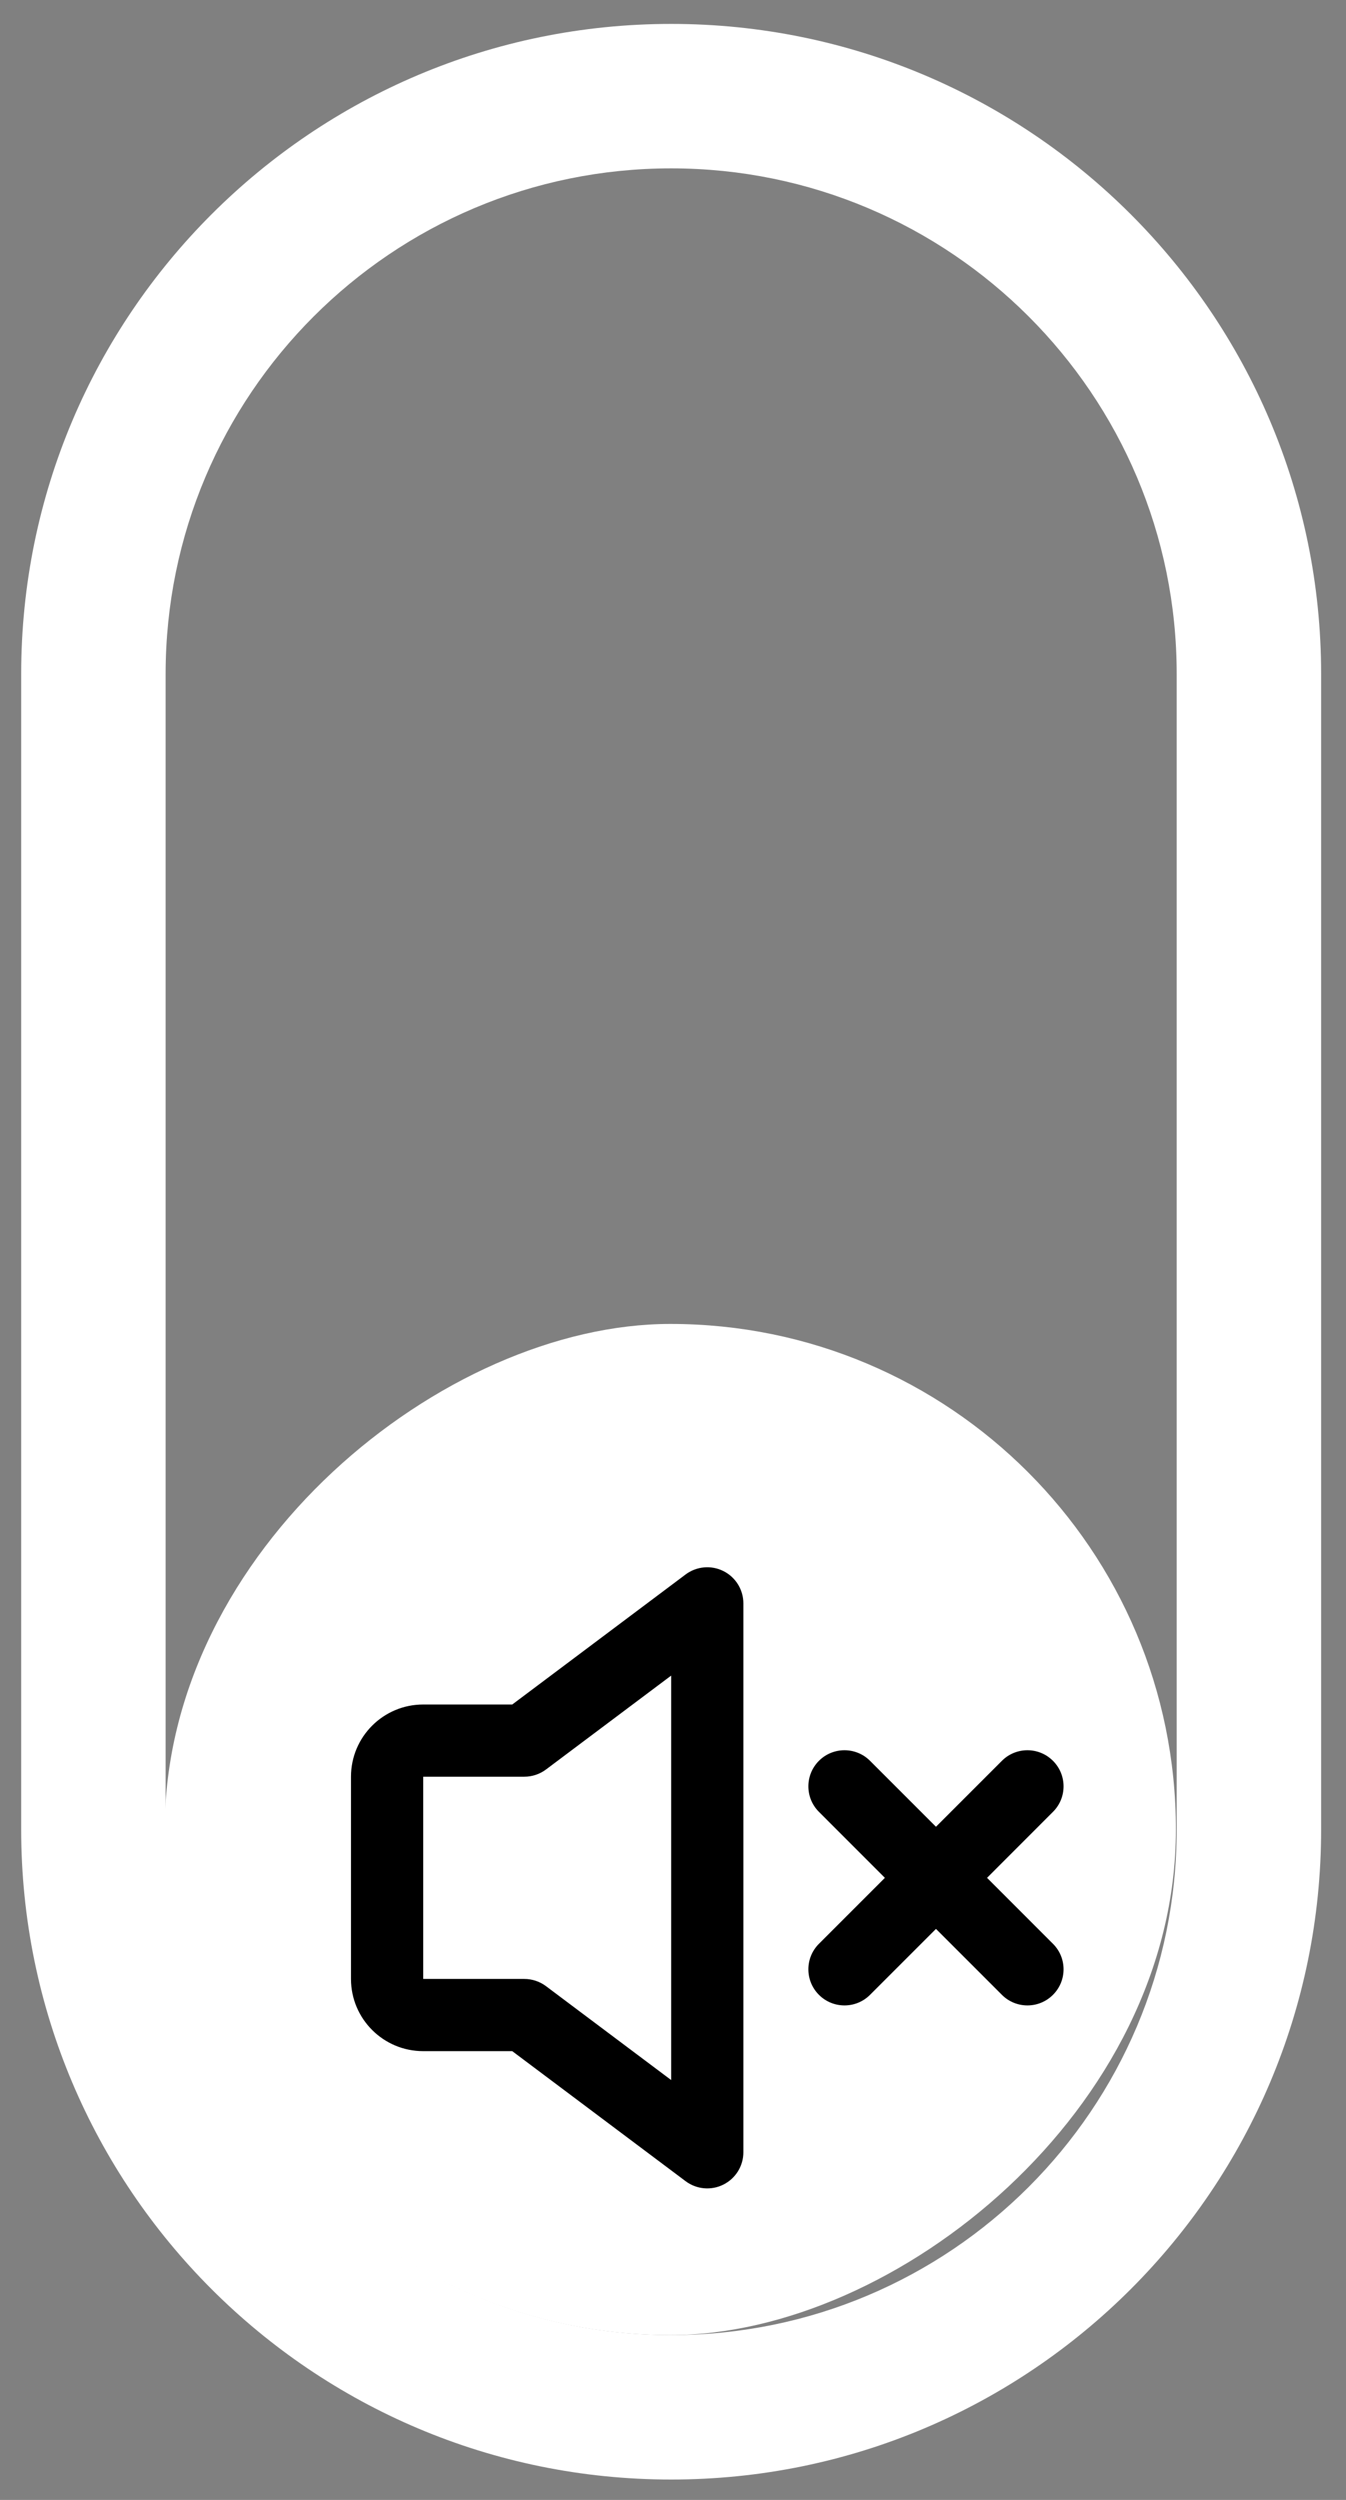 <svg width="42" height="78" viewBox="0 0 42 78" fill="none" xmlns="http://www.w3.org/2000/svg">
<rect x="0" y="0" width="42" height="78" fill="#808080" stroke="none"/>
<rect x="5.141" y="72.857" width="31.549" height="31.551" rx="15.774" transform="rotate(-90 5.141 72.857)" fill="white"/>
<path d="M5.168 57.083L5.168 21.028H0.661L0.661 57.083H5.168ZM36.717 21.028V57.083H41.224V21.028H36.717ZM36.717 57.083C36.717 65.795 29.655 72.857 20.943 72.857V77.364C32.144 77.364 41.224 68.284 41.224 57.083H36.717ZM20.943 5.253C29.655 5.253 36.717 12.316 36.717 21.028H41.224C41.224 9.827 32.144 0.746 20.943 0.746V5.253ZM5.168 21.028C5.168 12.316 12.231 5.253 20.943 5.253V0.746C9.742 0.746 0.661 9.827 0.661 21.028H5.168ZM0.661 57.083C0.661 68.284 9.742 77.364 20.943 77.364V72.857C12.231 72.857 5.168 65.795 5.168 57.083H0.661Z" fill="white"/>
<path fill-rule="evenodd" clip-rule="evenodd" d="M22.321 49.523C22.512 49.618 22.633 49.813 22.633 50.027V67.153C22.633 67.367 22.512 67.562 22.321 67.657C22.131 67.752 21.902 67.732 21.731 67.604L16.173 63.435H13.206C12.272 63.435 11.516 62.678 11.516 61.745V55.435C11.516 54.502 12.272 53.745 13.206 53.745H16.173L21.731 49.576C21.902 49.448 22.131 49.427 22.321 49.523ZM21.506 51.154L16.699 54.759C16.601 54.832 16.483 54.872 16.361 54.872H13.206C12.895 54.872 12.642 55.124 12.642 55.435V61.745C12.642 62.056 12.895 62.308 13.206 62.308H16.361C16.483 62.308 16.601 62.348 16.699 62.421L21.506 66.026V51.154ZM32.458 55.337C32.678 55.557 32.678 55.914 32.458 56.134L30.002 58.59L32.458 61.046C32.678 61.266 32.678 61.623 32.458 61.843C32.238 62.063 31.881 62.063 31.661 61.843L29.205 59.387L26.749 61.843C26.529 62.063 26.173 62.063 25.953 61.843C25.733 61.623 25.733 61.266 25.953 61.046L28.409 58.59L25.953 56.134C25.733 55.914 25.733 55.557 25.953 55.337C26.173 55.117 26.529 55.117 26.749 55.337L29.205 57.794L31.661 55.337C31.881 55.117 32.238 55.117 32.458 55.337Z" fill="black"/>
<path d="M22.321 49.523L22.573 49.019L22.573 49.019L22.321 49.523ZM22.321 67.657L22.069 67.153L22.069 67.153L22.321 67.657ZM21.731 67.604L21.393 68.055L21.393 68.055L21.731 67.604ZM16.173 63.435L16.511 62.984L16.361 62.871H16.173V63.435ZM16.173 53.745V54.308H16.361L16.511 54.196L16.173 53.745ZM21.731 49.576L21.393 49.125L21.393 49.125L21.731 49.576ZM16.699 54.759L17.037 55.21L17.037 55.21L16.699 54.759ZM21.506 51.154H22.069V50.027L21.168 50.703L21.506 51.154ZM16.699 62.421L17.037 61.97L17.037 61.97L16.699 62.421ZM21.506 66.026L21.168 66.477L22.069 67.153V66.026H21.506ZM32.458 56.134L32.06 55.736L32.06 55.736L32.458 56.134ZM32.458 55.337L32.06 55.736L32.06 55.736L32.458 55.337ZM30.002 58.59L29.604 58.192L29.205 58.59L29.604 58.989L30.002 58.59ZM32.458 61.046L32.06 61.445L32.06 61.445L32.458 61.046ZM32.458 61.843L32.06 61.445L32.06 61.445L32.458 61.843ZM29.205 59.387L29.604 58.989L29.205 58.59L28.807 58.989L29.205 59.387ZM26.749 61.843L27.148 62.241L27.148 62.241L26.749 61.843ZM28.409 58.59L28.807 58.989L29.205 58.59L28.807 58.192L28.409 58.59ZM25.953 56.134L25.554 56.532L25.554 56.532L25.953 56.134ZM25.953 55.337L25.554 54.939L25.554 54.939L25.953 55.337ZM26.749 55.337L27.148 54.939L27.148 54.939L26.749 55.337ZM29.205 57.794L28.807 58.192L29.205 58.59L29.604 58.192L29.205 57.794ZM23.196 50.027C23.196 49.6 22.955 49.21 22.573 49.019L22.069 50.027L22.069 50.027H23.196ZM23.196 67.153V50.027H22.069V67.153H23.196ZM22.573 68.161C22.955 67.97 23.196 67.58 23.196 67.153H22.069L22.069 67.153L22.573 68.161ZM21.393 68.055C21.735 68.311 22.192 68.352 22.573 68.161L22.069 67.153L22.069 67.153L21.393 68.055ZM15.835 63.886L21.393 68.055L22.069 67.153L16.511 62.984L15.835 63.886ZM13.206 63.998H16.173V62.871H13.206V63.998ZM10.952 61.745C10.952 62.989 11.961 63.998 13.206 63.998V62.871C12.584 62.871 12.079 62.367 12.079 61.745H10.952ZM10.952 55.435V61.745H12.079V55.435H10.952ZM13.206 53.182C11.961 53.182 10.952 54.191 10.952 55.435H12.079C12.079 54.813 12.584 54.308 13.206 54.308V53.182ZM16.173 53.182H13.206V54.308H16.173V53.182ZM21.393 49.125L15.835 53.294L16.511 54.196L22.069 50.027L21.393 49.125ZM22.573 49.019C22.192 48.828 21.735 48.869 21.393 49.125L22.069 50.027L22.069 50.027L22.573 49.019ZM17.037 55.21L21.844 51.604L21.168 50.703L16.361 54.308L17.037 55.21ZM16.361 55.435C16.604 55.435 16.842 55.356 17.037 55.21L16.361 54.308L16.361 54.308V55.435ZM13.206 55.435H16.361V54.308H13.206V55.435ZM13.206 55.435L13.206 55.435V54.308C12.584 54.308 12.079 54.813 12.079 55.435H13.206ZM13.206 61.745V55.435H12.079V61.745H13.206ZM13.206 61.745L13.206 61.745H12.079C12.079 62.367 12.584 62.871 13.206 62.871V61.745ZM16.361 61.745H13.206V62.871H16.361V61.745ZM17.037 61.97C16.842 61.824 16.604 61.745 16.361 61.745V62.871L16.361 62.871L17.037 61.97ZM21.844 65.576L17.037 61.97L16.361 62.871L21.168 66.477L21.844 65.576ZM20.943 51.154V66.026H22.069V51.154H20.943ZM32.856 56.532C33.297 56.093 33.297 55.379 32.856 54.939L32.06 55.736V55.736L32.856 56.532ZM30.401 58.989L32.856 56.532L32.06 55.736L29.604 58.192L30.401 58.989ZM29.604 58.989L32.06 61.445L32.856 60.648L30.401 58.192L29.604 58.989ZM32.06 61.445V61.445L32.856 62.241C33.297 61.801 33.297 61.088 32.856 60.648L32.06 61.445ZM32.06 61.445H32.06L31.263 62.241C31.703 62.681 32.416 62.681 32.856 62.241L32.06 61.445ZM32.06 61.445L29.604 58.989L28.807 59.785L31.263 62.241L32.06 61.445ZM27.148 62.241L29.604 59.785L28.807 58.989L26.351 61.445L27.148 62.241ZM25.554 62.241C25.994 62.681 26.708 62.681 27.148 62.241L26.351 61.445H26.351L25.554 62.241ZM25.554 60.648C25.114 61.088 25.114 61.801 25.554 62.241L26.351 61.445V61.445L25.554 60.648ZM28.01 58.192L25.554 60.648L26.351 61.445L28.807 58.989L28.01 58.192ZM28.807 58.192L26.351 55.736L25.554 56.532L28.01 58.989L28.807 58.192ZM26.351 55.736V55.736L25.554 54.939C25.114 55.379 25.114 56.093 25.554 56.532L26.351 55.736ZM26.351 55.736H26.351L27.148 54.939C26.708 54.499 25.994 54.499 25.554 54.939L26.351 55.736ZM26.351 55.736L28.807 58.192L29.604 57.395L27.148 54.939L26.351 55.736ZM31.263 54.939L28.807 57.395L29.604 58.192L32.06 55.736L31.263 54.939ZM32.856 54.939C32.416 54.499 31.703 54.499 31.263 54.939L32.06 55.736H32.06L32.856 54.939Z" fill="black"/>
</svg>
